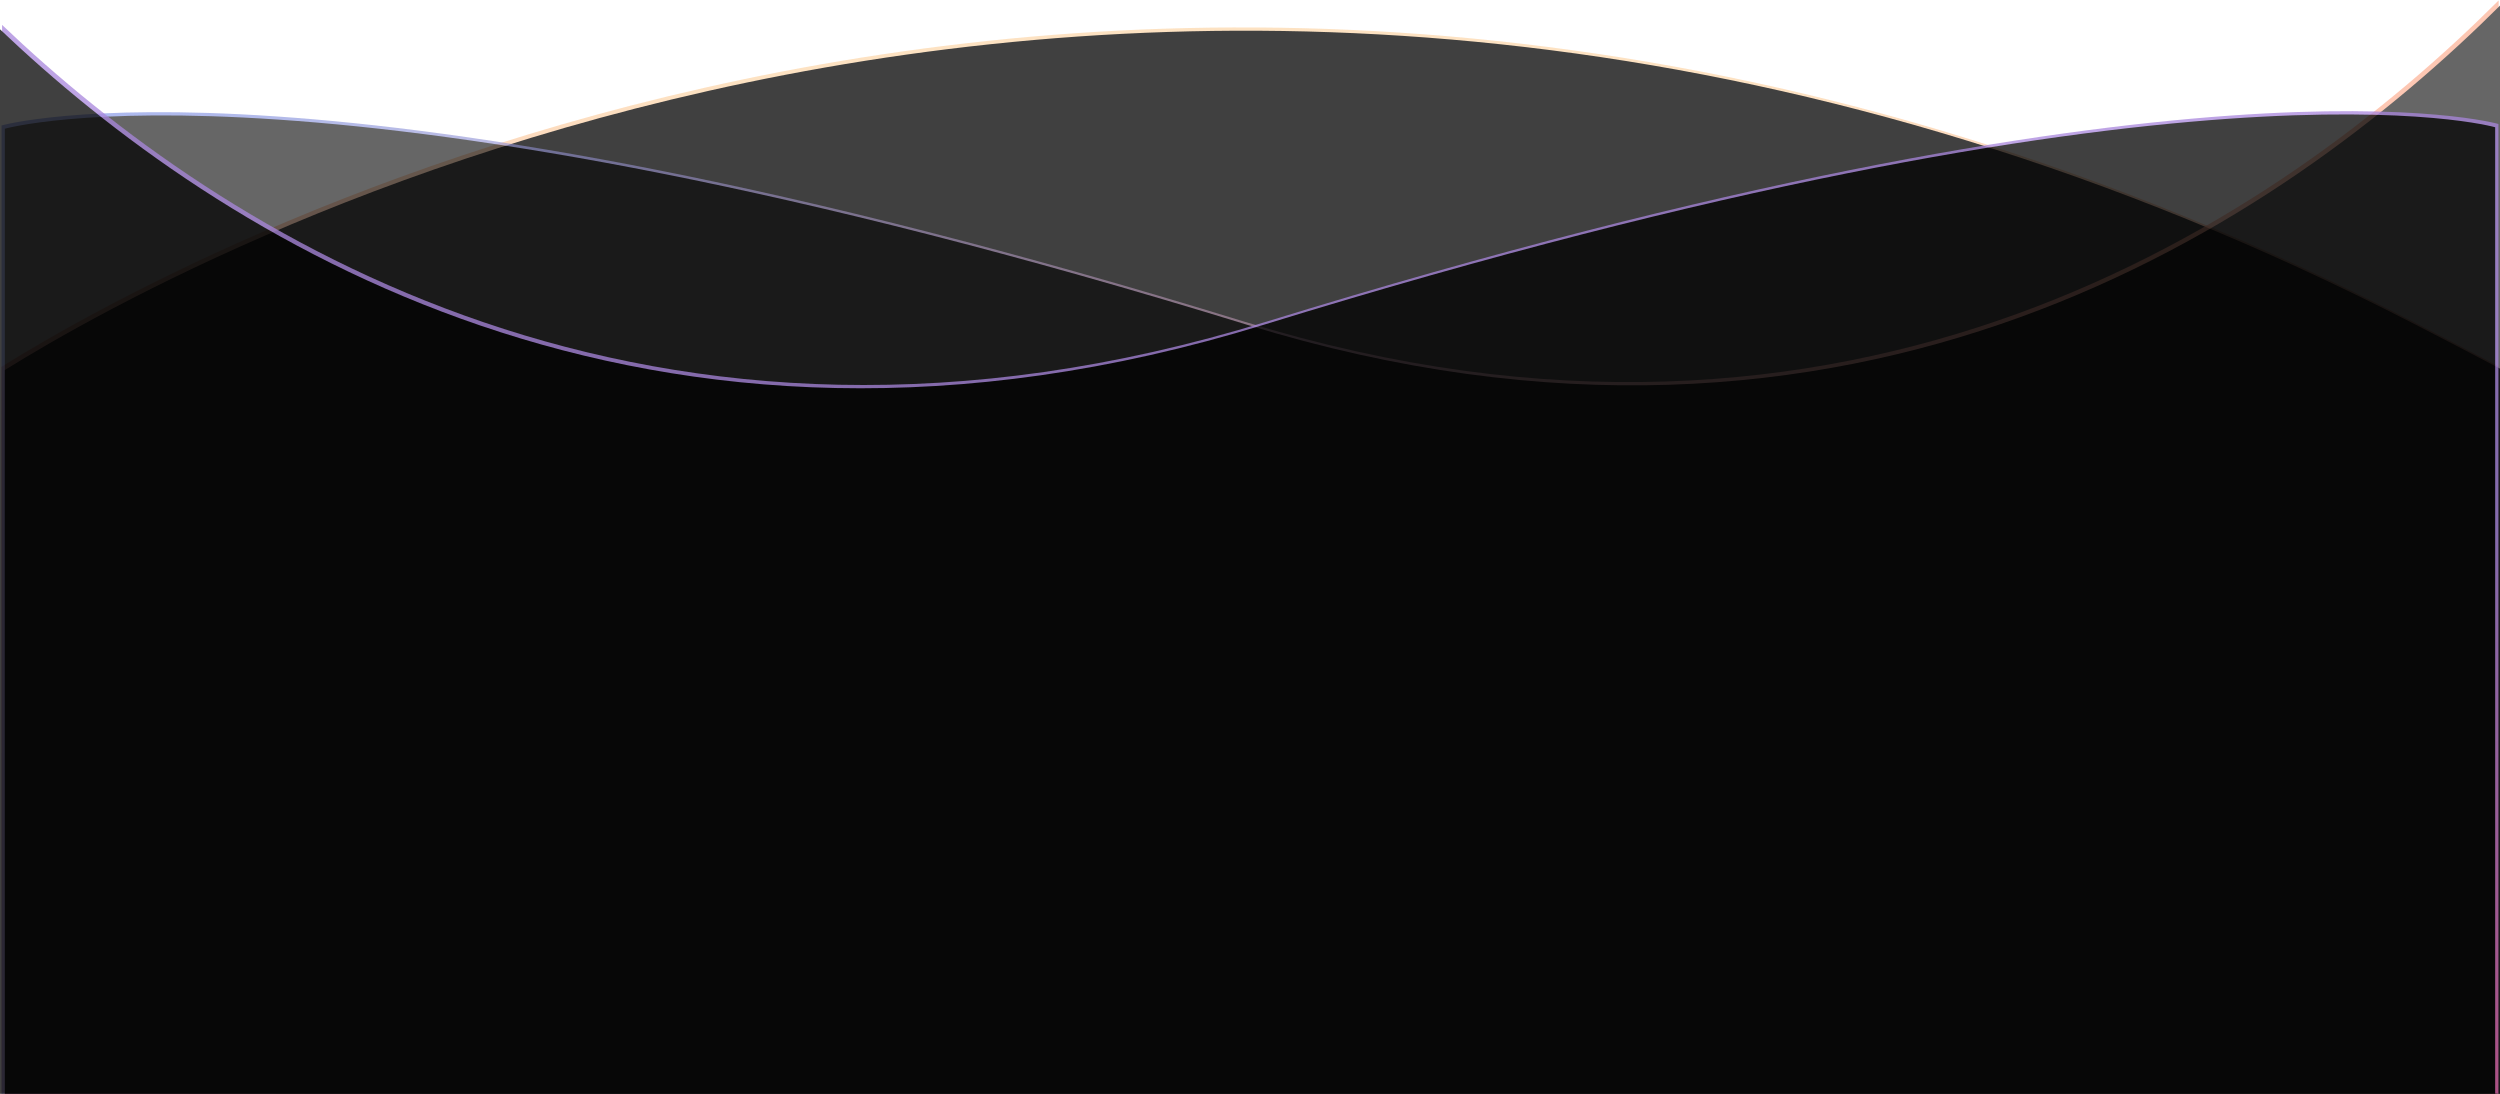 <?xml version="1.0" encoding="UTF-8"?>
<svg width="1602px" height="701px" viewBox="0 0 1602 701" version="1.1" xmlns="http://www.w3.org/2000/svg" xmlns:xlink="http://www.w3.org/1999/xlink">
    <!-- Generator: Sketch 47.1 (45422) - http://www.bohemiancoding.com/sketch -->
    <title>Group 8</title>
    <desc>Created with Sketch.</desc>
    <defs>
        <linearGradient x1="35.065%" y1="27.498%" x2="35.065%" y2="50%" id="linearGradient-1">
            <stop stop-color="#FBCD97" stop-opacity="0.781" offset="0%"></stop>
            <stop stop-color="#FAA397" offset="100%"></stop>
        </linearGradient>
        <path d="M0.922,235.071 C124.201,158.32 765.039,-195.249 1543.999,205 C1563.845,215.197 1582.813,225.083 1600.934,234.665 C1600.699,234.793 1601,700 1601,700 L1,700 C1,700 0.703,235.953 0.922,235.071 Z" id="path-2"></path>
        <filter x="-0.3%" y="-0.6%" width="100.5%" height="101.2%" filterUnits="objectBoundingBox" id="filter-3">
            <feGaussianBlur stdDeviation="3" in="SourceAlpha" result="shadowBlurInner1"></feGaussianBlur>
            <feOffset dx="2.1" dy="2.1" in="shadowBlurInner1" result="shadowOffsetInner1"></feOffset>
            <feComposite in="shadowOffsetInner1" in2="SourceAlpha" operator="arithmetic" k2="-1" k3="1" result="shadowInnerInner1"></feComposite>
            <feColorMatrix values="0 0 0 0 0   0 0 0 0 0   0 0 0 0 0  0 0 0 0.14 0" type="matrix" in="shadowInnerInner1"></feColorMatrix>
        </filter>
        <linearGradient x1="3.731%" y1="59.959%" x2="92.974%" y2="59.959%" id="linearGradient-4">
            <stop stop-color="#748AE4" offset="0%"></stop>
            <stop stop-color="#FCA281" offset="100%"></stop>
        </linearGradient>
        <path d="M1,80.391 C1,80.391 204.001,23 797,206 C1187.26,326.434 1460.147,141.093 1601.124,0.283 C1601.637,0.773 1601.124,701 1601.124,701 L1582,701 C1582,701 1,696.999 1,701 C1,705 1,80.391 1,80.391 Z" id="path-5"></path>
        <filter x="-0.3%" y="-0.6%" width="100.5%" height="101.2%" filterUnits="objectBoundingBox" id="filter-6">
            <feGaussianBlur stdDeviation="3" in="SourceAlpha" result="shadowBlurInner1"></feGaussianBlur>
            <feOffset dx="2.1" dy="2.1" in="shadowBlurInner1" result="shadowOffsetInner1"></feOffset>
            <feComposite in="shadowOffsetInner1" in2="SourceAlpha" operator="arithmetic" k2="-1" k3="1" result="shadowInnerInner1"></feComposite>
            <feColorMatrix values="0 0 0 0 0   0 0 0 0 0   0 0 0 0 0  0 0 0 0.16 0" type="matrix" in="shadowInnerInner1"></feColorMatrix>
        </filter>
        <linearGradient x1="49.574%" y1="47.783%" x2="50%" y2="100%" id="linearGradient-7">
            <stop stop-color="#A885DC" offset="0%"></stop>
            <stop stop-color="#DC63A7" offset="100%"></stop>
        </linearGradient>
        <path d="M1601,79.445 C1601,79.445 1405,22.994 812.001,205.985 C415.604,328.308 140.3,148.582 1.323,15.963 C1.52,15.996 1,700.972 1,700.972 L27.001,700.972 C27.001,700.972 1601,696.972 1601,700.972 C1601,704.971 1601,79.445 1601,79.445 Z" id="path-8"></path>
        <filter x="-0.3%" y="-0.6%" width="100.5%" height="101.2%" filterUnits="objectBoundingBox" id="filter-9">
            <feGaussianBlur stdDeviation="3" in="SourceAlpha" result="shadowBlurInner1"></feGaussianBlur>
            <feOffset dx="-2.1" dy="2.1" in="shadowBlurInner1" result="shadowOffsetInner1"></feOffset>
            <feComposite in="shadowOffsetInner1" in2="SourceAlpha" operator="arithmetic" k2="-1" k3="1" result="shadowInnerInner1"></feComposite>
            <feColorMatrix values="0 0 0 0 0   0 0 0 0 0   0 0 0 0 0  0 0 0 0.1 0" type="matrix" in="shadowInnerInner1"></feColorMatrix>
        </filter>
    </defs>
    <g id="Page-1" stroke="none" stroke-width="1" fill="none" fill-rule="evenodd">
        <g id="Group-8">
            <g id="Path" opacity="0.75">
                <use fill="url(#linearGradient-1)" fill-rule="evenodd" xlink:href="#path-2"></use>
                <use fill="black" fill-opacity="1" filter="url(#filter-3)" xlink:href="#path-2"></use>
            </g>
            <g id="Path" opacity="0.6">
                <use fill="url(#linearGradient-4)" fill-rule="evenodd" xlink:href="#path-5"></use>
                <use fill="black" fill-opacity="1" filter="url(#filter-6)" xlink:href="#path-5"></use>
            </g>
            <g id="Path" opacity="0.75">
                <use fill="url(#linearGradient-7)" fill-rule="evenodd" xlink:href="#path-8"></use>
                <use fill="black" fill-opacity="1" filter="url(#filter-9)" xlink:href="#path-8"></use>
            </g>
        </g>
    </g>
</svg>